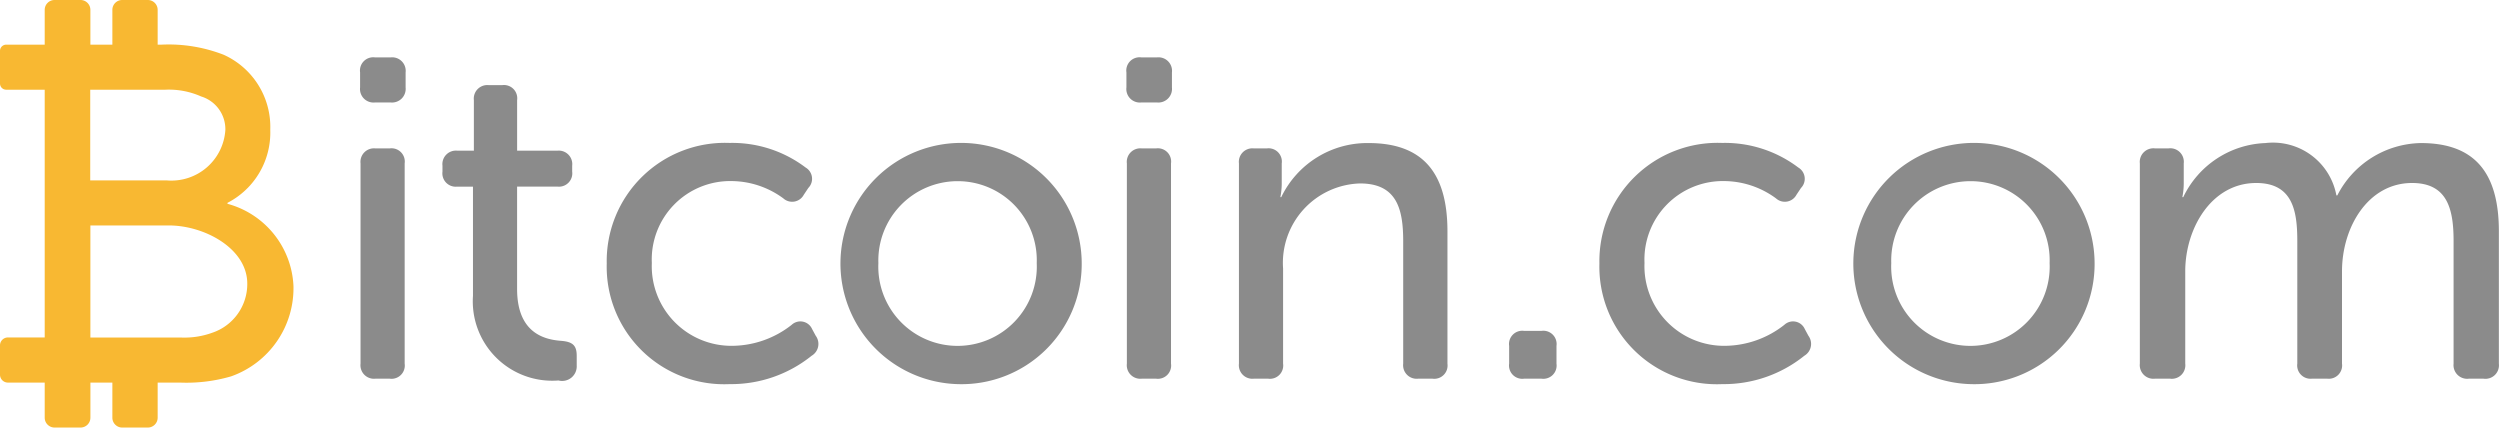 <svg xmlns="http://www.w3.org/2000/svg" width="111" height="19" viewBox="0 0 111 19">
  <defs>
    <style>
      .cls-1 {
        fill: #8b8b8b;
      }

      .cls-1, .cls-2 {
        fill-rule: evenodd;
      }

      .cls-2 {
        fill: #f8b832;
      }
    </style>
  </defs>
  <path id="_" data-name="#" class="cls-1" d="M110.265,16.813h-0.642a0.606,0.606,0,0,1-.684-0.667V10.691c0-1.434-.29-2.566-1.845-2.566-1.949,0-3.109,1.96-3.109,3.92v4.1a0.591,0.591,0,0,1-.664.667h-0.663A0.591,0.591,0,0,1,102,16.146V10.691c0-1.334-.208-2.566-1.824-2.566-1.99,0-3.151,2.02-3.151,3.92v4.1a0.6,0.6,0,0,1-.684.667H95.693a0.606,0.606,0,0,1-.684-0.667V7.256a0.605,0.605,0,0,1,.684-0.666h0.581a0.6,0.6,0,0,1,.684.666V8.166a3.1,3.1,0,0,1-.062.586h0.041a4.217,4.217,0,0,1,3.648-2.4,2.863,2.863,0,0,1,3.151,2.324h0.041a4.247,4.247,0,0,1,3.711-2.324c2.384,0,3.462,1.313,3.462,3.919v5.88A0.6,0.6,0,0,1,110.265,16.813Zm-22.777.242A5.356,5.356,0,1,1,93,11.681,5.336,5.336,0,0,1,87.488,17.055Zm0-9.011a3.521,3.521,0,0,0-3.516,3.637,3.519,3.519,0,1,0,7.031,0A3.509,3.509,0,0,0,87.488,8.044ZM76.469,17.055A5.216,5.216,0,0,1,71.014,11.7a5.251,5.251,0,0,1,5.455-5.354,5.4,5.4,0,0,1,3.374,1.091,0.581,0.581,0,0,1,.121.909l-0.2.3a0.585,0.585,0,0,1-.909.162,3.918,3.918,0,0,0-2.283-.768,3.482,3.482,0,0,0-3.556,3.637,3.536,3.536,0,0,0,3.6,3.677,4.31,4.31,0,0,0,2.606-.929,0.569,0.569,0,0,1,.909.182l0.162,0.3a0.61,0.61,0,0,1-.182.889A5.7,5.7,0,0,1,76.469,17.055Zm-8.028-.242H67.673a0.589,0.589,0,0,1-.667-0.667V15.358a0.589,0.589,0,0,1,.667-0.667h0.768a0.589,0.589,0,0,1,.667.667v0.788A0.589,0.589,0,0,1,68.441,16.813Zm-4.845,0H62.969a0.6,0.6,0,0,1-.667-0.667V10.711c0-1.435-.283-2.566-1.919-2.566a3.529,3.529,0,0,0-3.414,3.778v4.223a0.589,0.589,0,0,1-.667.667H55.676a0.6,0.6,0,0,1-.667-0.667V7.256a0.6,0.6,0,0,1,.667-0.666h0.566a0.589,0.589,0,0,1,.667.666V8.166a3.175,3.175,0,0,1-.061.586h0.04a4.24,4.24,0,0,1,3.879-2.4c2.4,0,3.5,1.313,3.5,3.919v5.88A0.589,0.589,0,0,1,63.6,16.813ZM51.367,4.549H50.68a0.6,0.6,0,0,1-.667-0.667V3.216a0.589,0.589,0,0,1,.667-0.667h0.687a0.6,0.6,0,0,1,.667.667V3.882A0.606,0.606,0,0,1,51.367,4.549ZM42.512,17.055a5.356,5.356,0,1,1,5.516-5.374A5.336,5.336,0,0,1,42.512,17.055Zm0-9.011A3.521,3.521,0,0,0,39,11.681a3.519,3.519,0,1,0,7.031,0A3.509,3.509,0,0,0,42.512,8.044ZM32.394,17.055A5.216,5.216,0,0,1,26.939,11.7a5.251,5.251,0,0,1,5.455-5.354,5.4,5.4,0,0,1,3.374,1.091,0.581,0.581,0,0,1,.121.909l-0.2.3a0.585,0.585,0,0,1-.909.162,3.917,3.917,0,0,0-2.283-.768,3.482,3.482,0,0,0-3.556,3.637,3.536,3.536,0,0,0,3.6,3.677,4.31,4.31,0,0,0,2.606-.929,0.569,0.569,0,0,1,.909.182l0.162,0.3a0.61,0.61,0,0,1-.182.889A5.7,5.7,0,0,1,32.394,17.055Zm-7.6-.162A3.525,3.525,0,0,1,21,13.136V8.287H20.293a0.592,0.592,0,0,1-.647-0.666V7.358a0.6,0.6,0,0,1,.667-0.667h0.727V4.448a0.6,0.6,0,0,1,.667-0.667h0.586a0.589,0.589,0,0,1,.667.667V6.691h1.778a0.6,0.6,0,0,1,.667.667V7.62a0.592,0.592,0,0,1-.646.666h-1.8v4.546c0,1.939,1.192,2.242,1.94,2.3,0.525,0.04.707,0.2,0.707,0.666v0.425A0.648,0.648,0,0,1,24.8,16.894ZM17.342,4.549H16.655a0.6,0.6,0,0,1-.667-0.667V3.216a0.589,0.589,0,0,1,.667-0.667h0.687a0.6,0.6,0,0,1,.667.667V3.882A0.606,0.606,0,0,1,17.342,4.549ZM16.675,6.59H17.3a0.589,0.589,0,0,1,.667.666v8.89a0.589,0.589,0,0,1-.667.667H16.675a0.6,0.6,0,0,1-.667-0.667V7.256A0.6,0.6,0,0,1,16.675,6.59Zm34.025,0h0.626a0.589,0.589,0,0,1,.667.666v8.89a0.589,0.589,0,0,1-.667.667H50.7a0.6,0.6,0,0,1-.667-0.667V7.256A0.6,0.6,0,0,1,50.7,6.59Z"/>
  <path id="_2" data-name="#" class="cls-2" d="M10.1,9.049V9.006A3.508,3.508,0,0,0,12,5.762a3.515,3.515,0,0,0-2.07-3.331,6.747,6.747,0,0,0-2.771-.448H7V0.438A0.438,0.438,0,0,0,6.561,0H5.427a0.438,0.438,0,0,0-.438.438V1.983H4.013V0.438A0.438,0.438,0,0,0,3.576,0H2.423a0.438,0.438,0,0,0-.438.438V1.983H0.277A0.275,0.275,0,0,0,0,2.258v1.45a0.275,0.275,0,0,0,.275.275H1.985v11H0.35A0.352,0.352,0,0,0,0,15.336l0,1.3a0.352,0.352,0,0,0,.352.351H1.985v1.558a0.438,0.438,0,0,0,.438.438H3.576a0.438,0.438,0,0,0,.438-0.437V16.987H4.989v1.558a0.438,0.438,0,0,0,.438.438H6.561A0.438,0.438,0,0,0,7,18.545V16.987h1a7.072,7.072,0,0,0,2.262-.277A4.152,4.152,0,0,0,13.03,12.7,3.965,3.965,0,0,0,10.1,9.049ZM7.342,3.983a3.521,3.521,0,0,1,1.589.3,1.52,1.52,0,0,1,1.075,1.484,2.4,2.4,0,0,1-2.6,2.243h-3.4V3.983H7.342ZM9.424,14.774a3.623,3.623,0,0,1-1.345.214l-4.066,0V10.01H7.5c1.579,0,3.479,1.025,3.479,2.583A2.282,2.282,0,0,1,9.424,14.774Z"/>
</svg>
